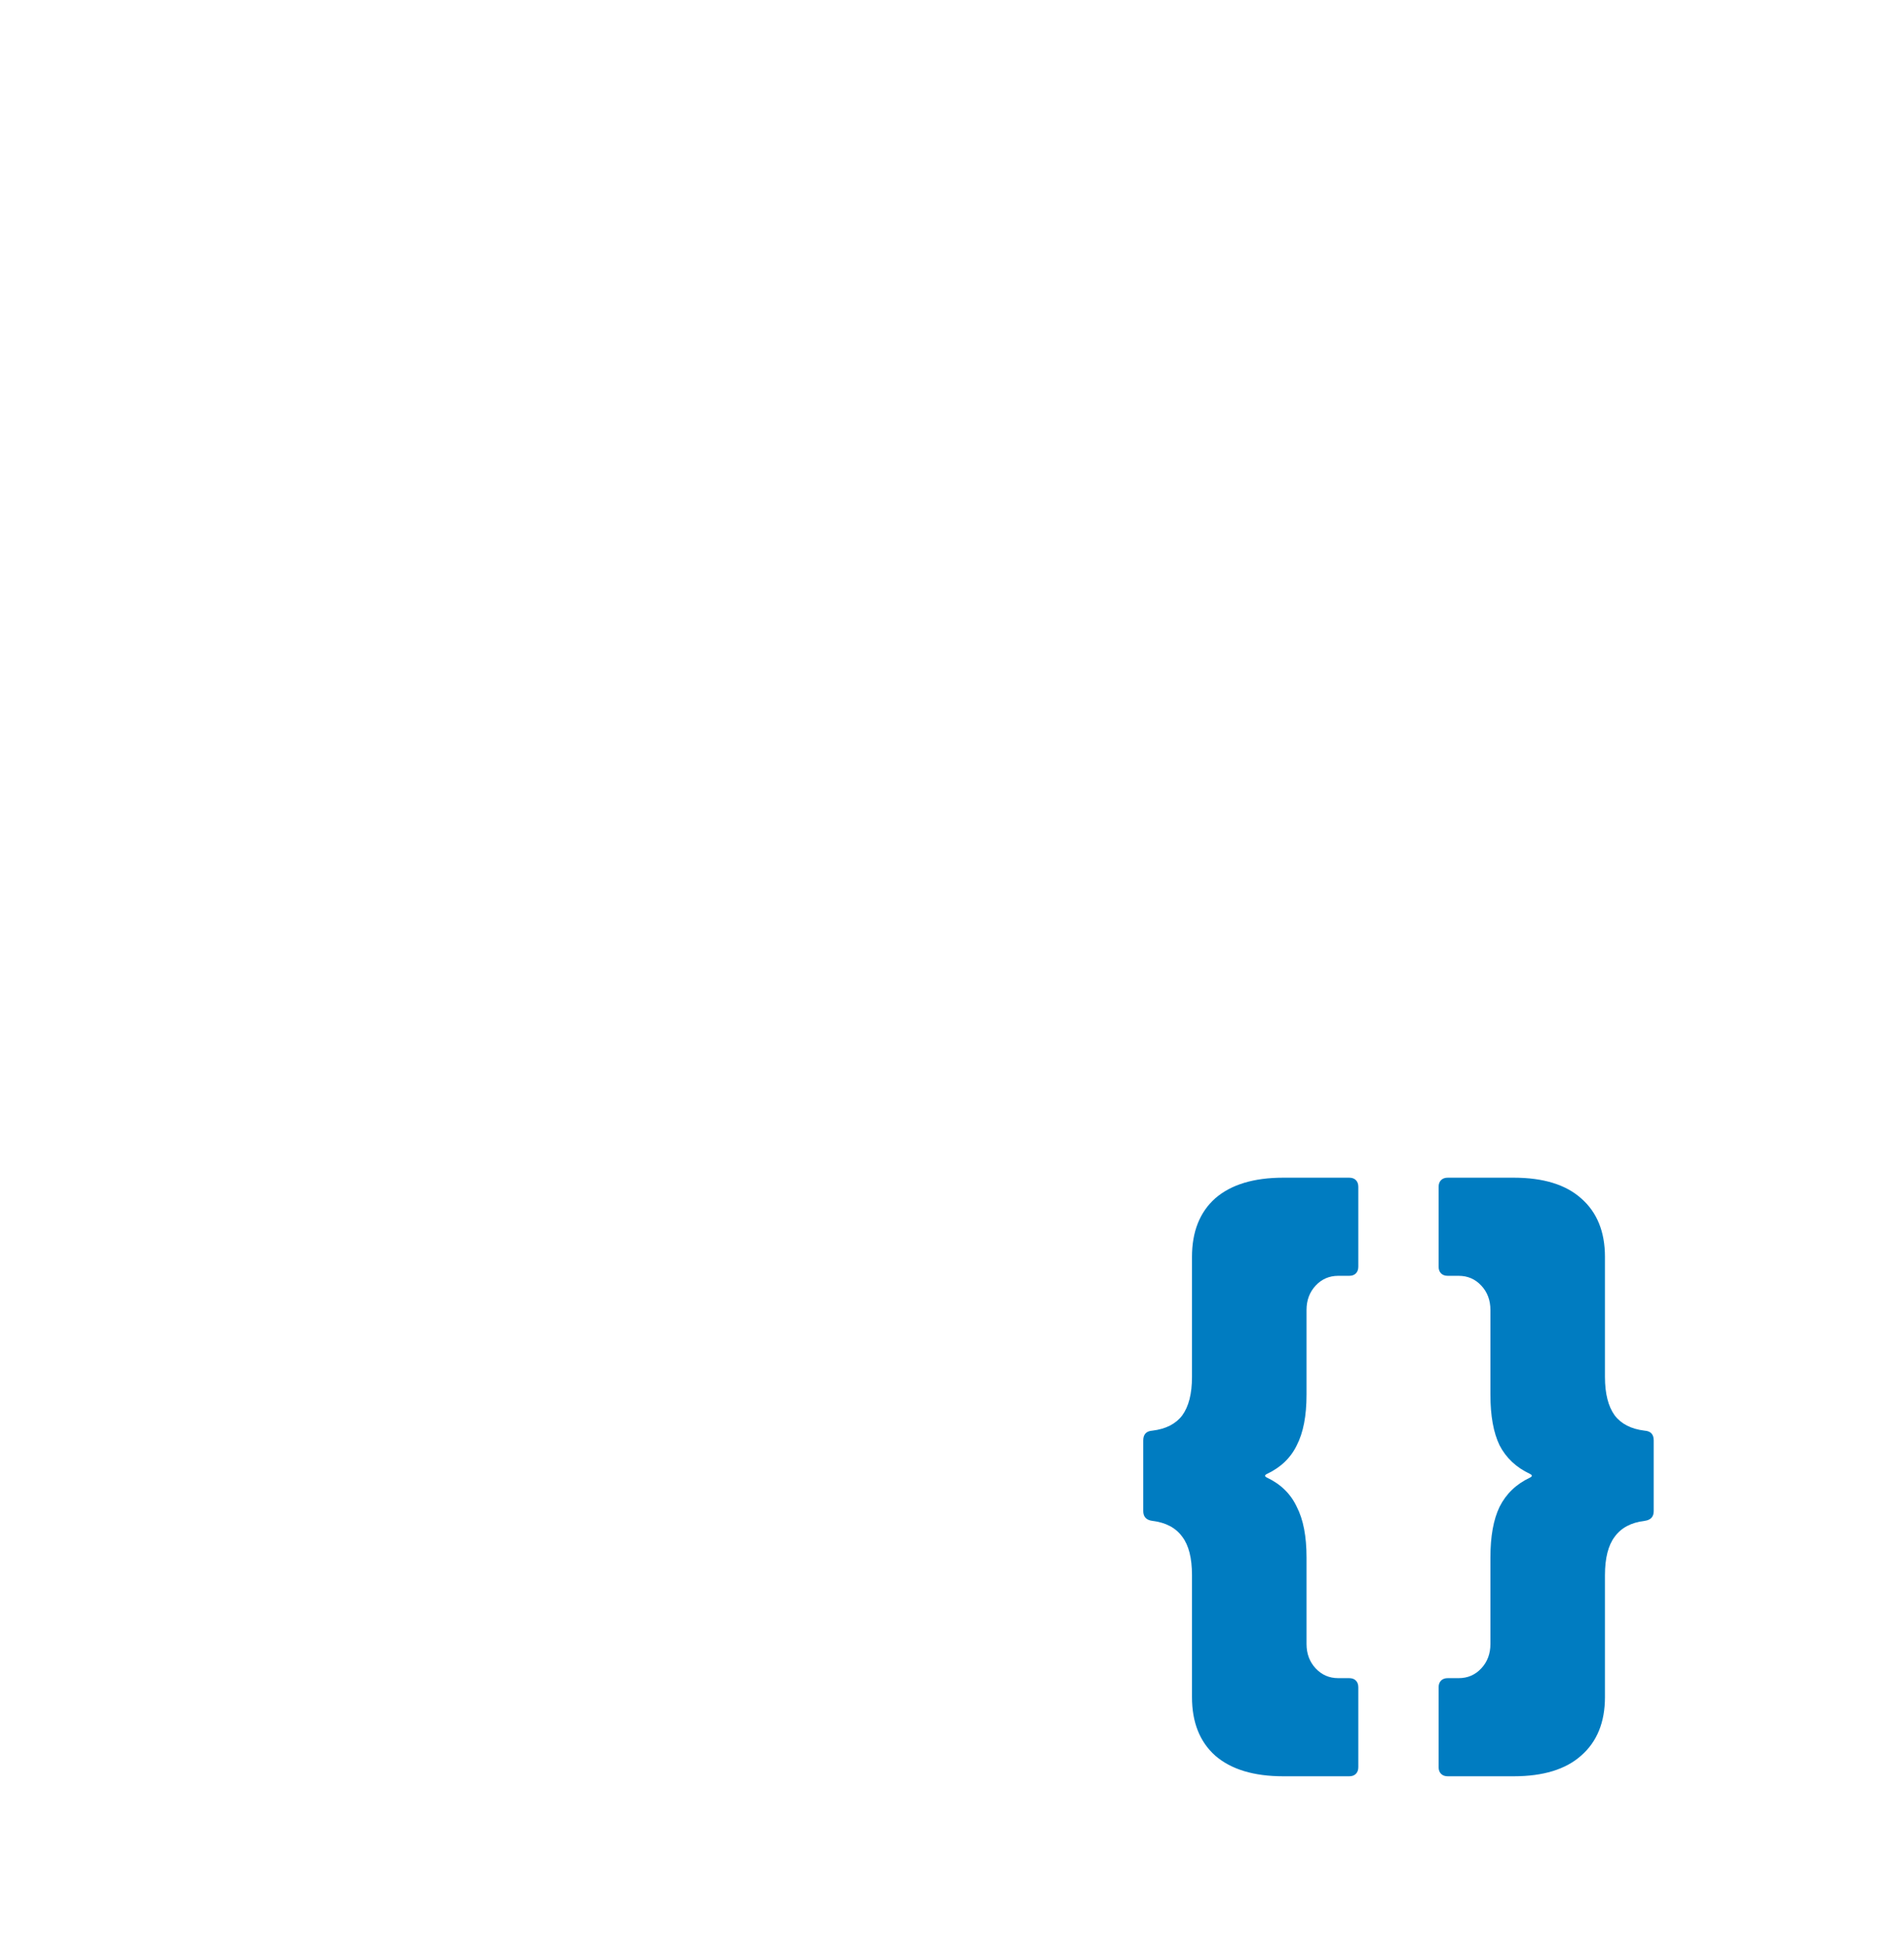 <svg width="50" height="51" viewBox="0 0 50 51" fill="none" xmlns="http://www.w3.org/2000/svg">
<g filter="url(#filter0_d_11_2221)">
<path fill-rule="evenodd" clip-rule="evenodd" d="M8.688 34.103L22.276 41.652C22.999 42.054 23.878 42.054 24.601 41.652L27.817 39.866V35.417L25.383 36.769V25.621L35.532 19.983L35.532 24.846H39.42L39.42 16.942C39.42 16.073 38.949 15.272 38.189 14.85L24.601 7.301C23.878 6.9 22.999 6.9 22.276 7.301L8.688 14.85C7.928 15.272 7.457 16.073 7.457 16.942L7.457 32.011C7.457 32.88 7.928 33.681 8.688 34.103ZM11.346 31.131L21.494 36.769V25.621L11.346 19.983L11.346 31.131ZM33.472 16.678L23.439 22.252L13.405 16.678L23.439 11.104L33.472 16.678Z" fill="white"/>
<path d="M33.702 42.624C32.924 42.624 32.326 42.443 31.91 42.08C31.505 41.717 31.302 41.205 31.302 40.544V37.344C31.302 36.896 31.217 36.56 31.046 36.336C30.876 36.101 30.614 35.963 30.262 35.92C30.102 35.899 30.022 35.813 30.022 35.664V33.808C30.022 33.648 30.102 33.563 30.262 33.552C30.614 33.509 30.876 33.376 31.046 33.152C31.217 32.917 31.302 32.581 31.302 32.144V28.992C31.302 28.331 31.505 27.819 31.91 27.456C32.326 27.093 32.924 26.912 33.702 26.912H35.43C35.505 26.912 35.564 26.933 35.606 26.976C35.649 27.019 35.67 27.077 35.67 27.152V29.248C35.67 29.323 35.649 29.381 35.606 29.424C35.564 29.467 35.505 29.488 35.43 29.488H35.142C34.908 29.488 34.71 29.573 34.55 29.744C34.39 29.915 34.31 30.128 34.31 30.384V32.608C34.31 33.163 34.225 33.605 34.054 33.936C33.894 34.267 33.633 34.517 33.27 34.688C33.206 34.72 33.206 34.752 33.27 34.784C33.633 34.955 33.894 35.211 34.054 35.552C34.225 35.883 34.31 36.325 34.31 36.88V39.152C34.31 39.408 34.39 39.621 34.55 39.792C34.71 39.963 34.908 40.048 35.142 40.048H35.43C35.505 40.048 35.564 40.069 35.606 40.112C35.649 40.155 35.67 40.213 35.67 40.288V42.384C35.67 42.459 35.649 42.517 35.606 42.56C35.564 42.603 35.505 42.624 35.43 42.624H33.702ZM38.019 42.624C37.944 42.624 37.886 42.603 37.843 42.56C37.8 42.517 37.779 42.459 37.779 42.384V40.288C37.779 40.213 37.8 40.155 37.843 40.112C37.886 40.069 37.944 40.048 38.019 40.048H38.307C38.542 40.048 38.739 39.963 38.899 39.792C39.059 39.621 39.139 39.408 39.139 39.152V36.88C39.139 36.325 39.219 35.883 39.379 35.552C39.55 35.211 39.816 34.955 40.179 34.784C40.243 34.752 40.243 34.72 40.179 34.688C39.816 34.517 39.55 34.267 39.379 33.936C39.219 33.605 39.139 33.163 39.139 32.608V30.384C39.139 30.128 39.059 29.915 38.899 29.744C38.739 29.573 38.542 29.488 38.307 29.488H38.019C37.944 29.488 37.886 29.467 37.843 29.424C37.8 29.381 37.779 29.323 37.779 29.248V27.152C37.779 27.077 37.8 27.019 37.843 26.976C37.886 26.933 37.944 26.912 38.019 26.912H39.747C40.526 26.912 41.118 27.093 41.523 27.456C41.939 27.819 42.147 28.331 42.147 28.992V32.144C42.147 32.581 42.233 32.917 42.403 33.152C42.574 33.376 42.835 33.509 43.187 33.552C43.347 33.563 43.427 33.648 43.427 33.808V35.664C43.427 35.813 43.347 35.899 43.187 35.92C42.835 35.963 42.574 36.101 42.403 36.336C42.233 36.56 42.147 36.896 42.147 37.344V40.544C42.147 41.205 41.939 41.717 41.523 42.08C41.118 42.443 40.526 42.624 39.747 42.624H38.019Z" fill="#007CC1"/>
</g>
<defs>
<filter id="filter0_d_11_2221" x="-4" y="0" width="58" height="58" filterUnits="userSpaceOnUse" color-interpolation-filters="sRGB">
<feFlood flood-opacity="0" result="BackgroundImageFix"/>
<feColorMatrix in="SourceAlpha" type="matrix" values="0 0 0 0 0 0 0 0 0 0 0 0 0 0 0 0 0 0 127 0" result="hardAlpha"/>
<feOffset dy="4"/>
<feGaussianBlur stdDeviation="2"/>
<feComposite in2="hardAlpha" operator="out"/>
<feColorMatrix type="matrix" values="0 0 0 0 0 0 0 0 0 0 0 0 0 0 0 0 0 0 0.25 0"/>
<feBlend mode="normal" in2="BackgroundImageFix" result="effect1_dropShadow_11_2221"/>
<feBlend mode="normal" in="SourceGraphic" in2="effect1_dropShadow_11_2221" result="shape"/>
</filter>
</defs>
</svg>
